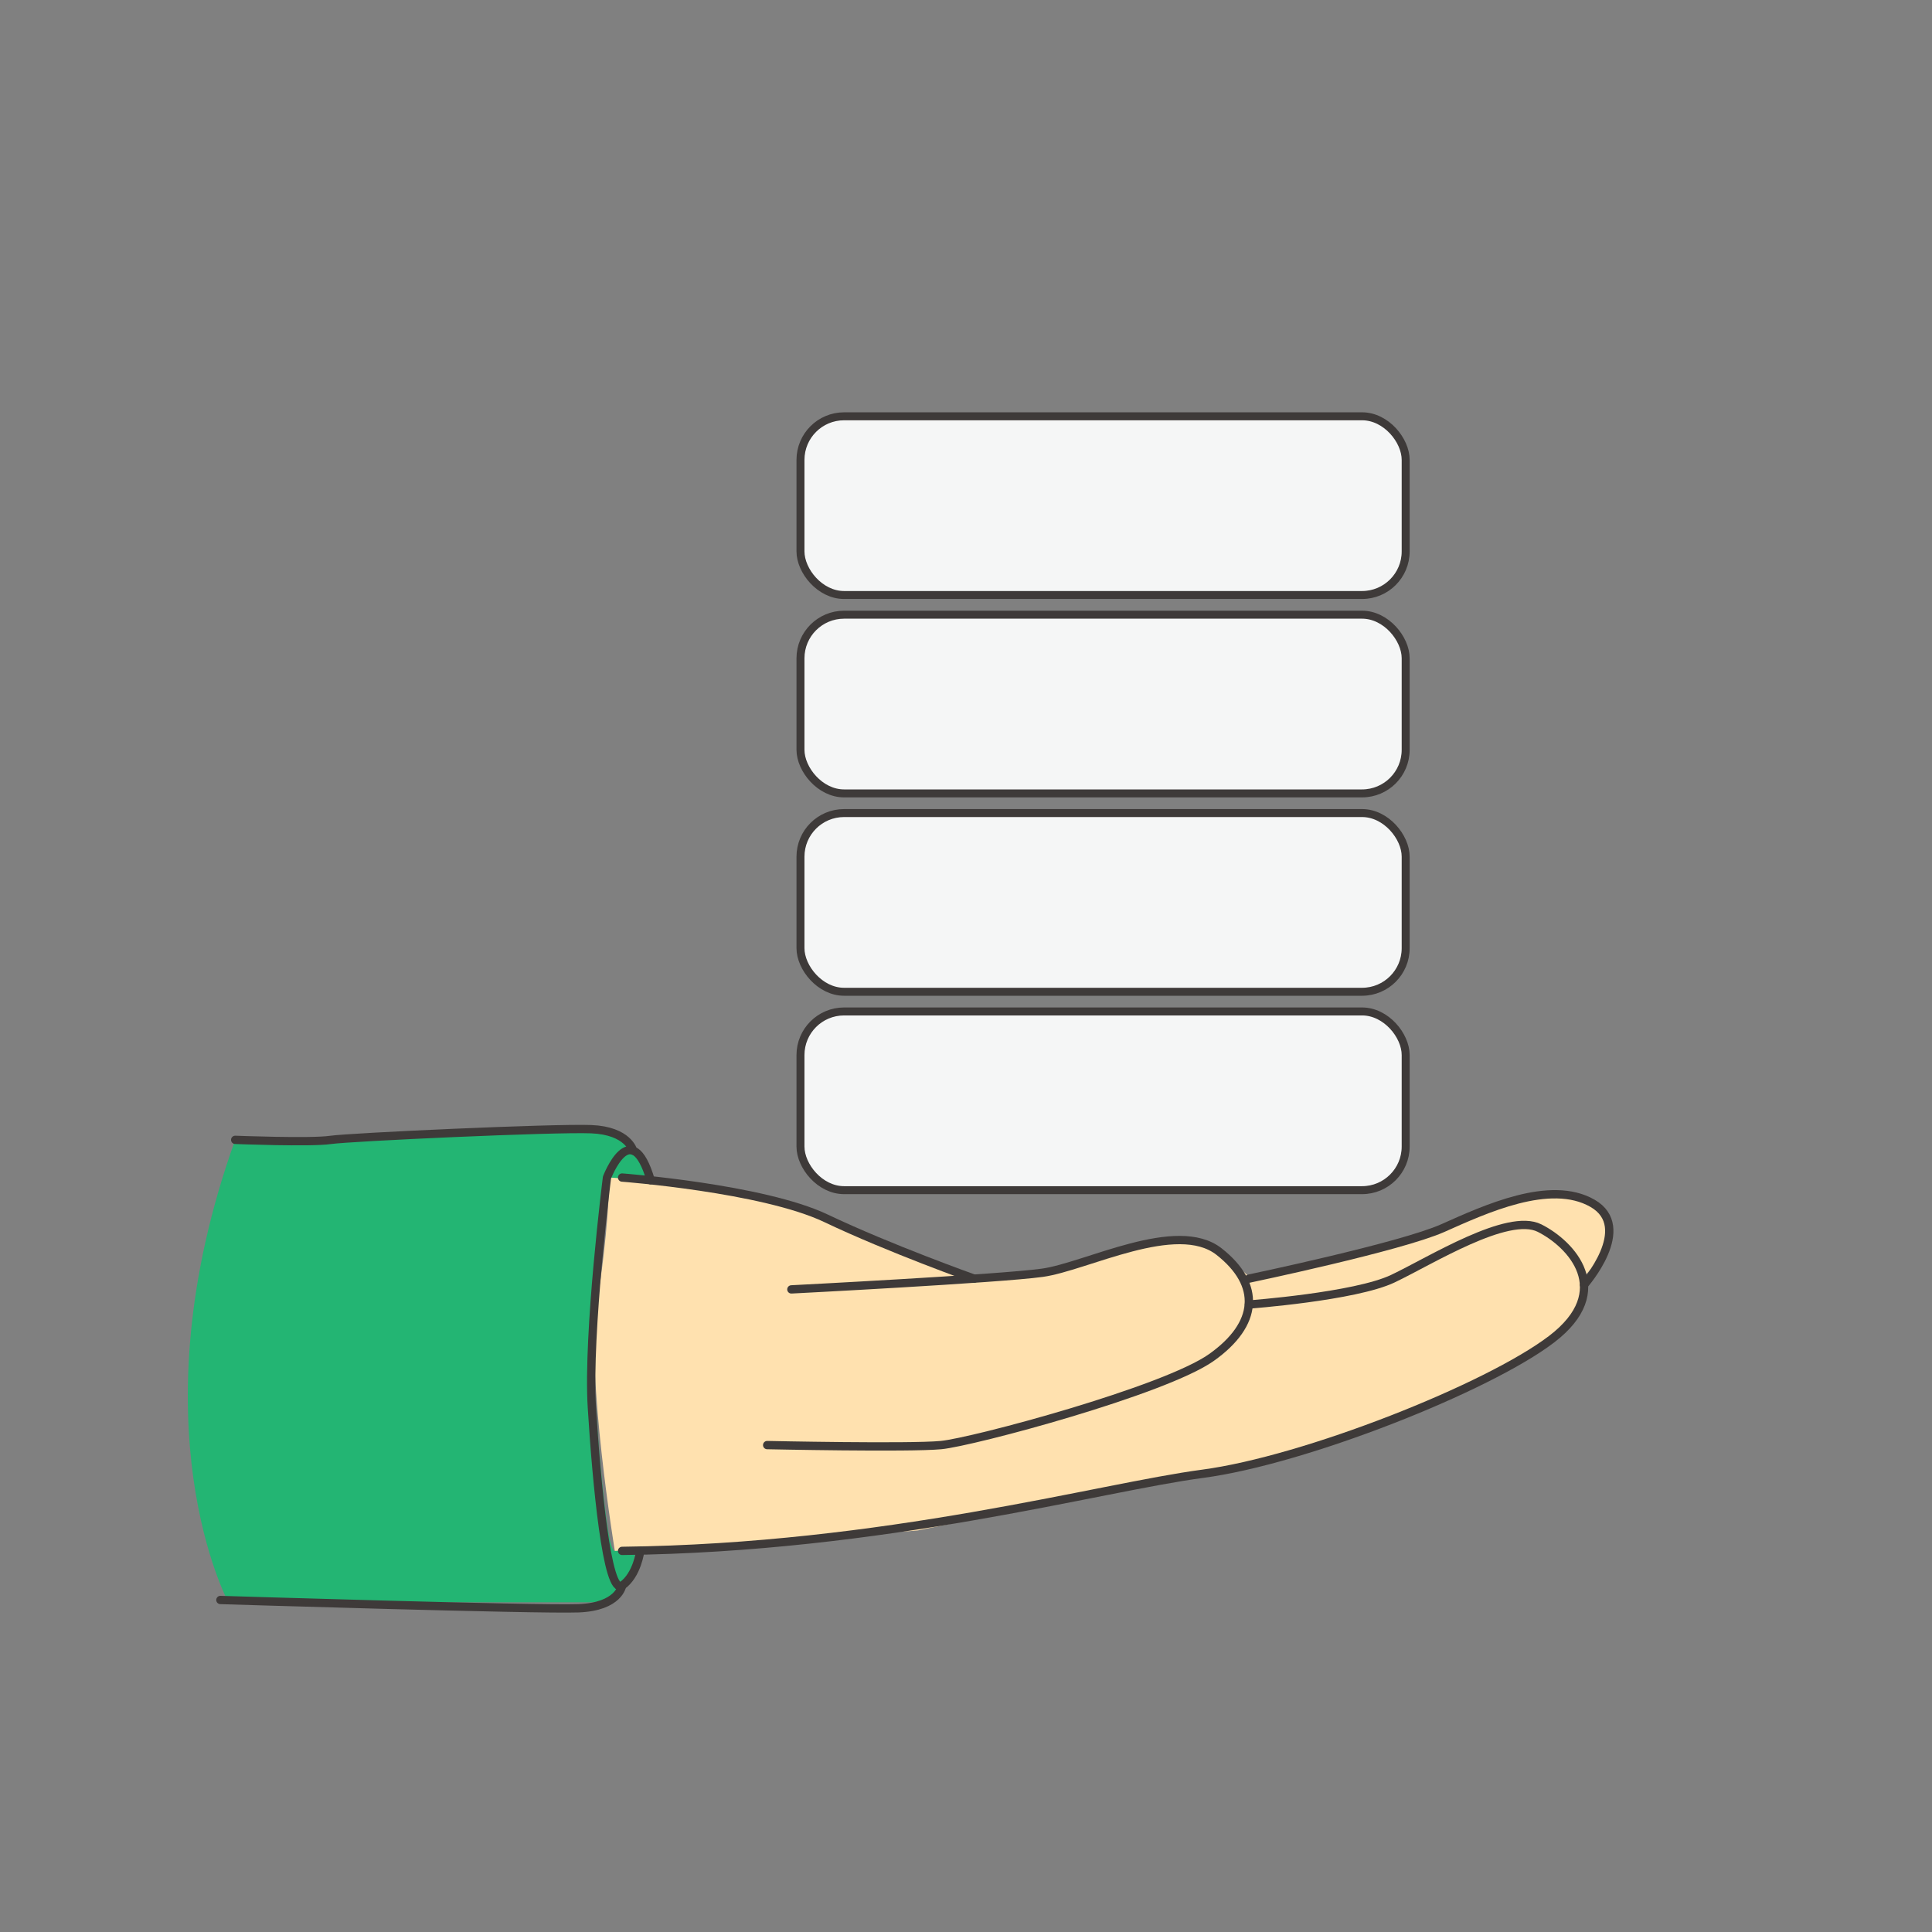 <?xml version="1.0" encoding="UTF-8"?><svg id="_圖層_1" xmlns="http://www.w3.org/2000/svg" viewBox="0 0 800 800"><rect x="0" y="0" width="800" height="800" fill="#808080" stroke="none"/><defs><style>.cls-1{fill:#f5f6f6;stroke-width:3.3px;}.cls-1,.cls-2{stroke:#3e3a39;stroke-linecap:round;stroke-linejoin:round;}.cls-2{fill:none;stroke-width:3.44px;}.cls-3{fill:#23b573;}.cls-3,.cls-4{stroke-width:0px;}.cls-4{fill:#ffe1af;}</style></defs><path class="cls-3" d="m97.38,471.98h47.12l72.28-4.48s33.18-2.59,40.81,4.48c7.64,7.07,11.84,16.74,11.84,16.74,0,0-17.13-1.13-19.74,12.43-2.94,26.71-4.89,52.89-4.89,52.89,0,0,5.1,89.37,9.77,88.14s8.55-.07,8.55-.07c-.96,9.09-6.15,19.08-11.9,21.35H94.56s-39.6-73.16,2.83-191.49Z"/><path class="cls-4" d="m252.23,490.77s-.39,19.98-5.06,48.94,7.41,102.46,7.41,102.46l8.55-.07,116.81-8.35,97.41-19.93,55.75-11.09s40.55-13.56,62.77-22.6c22.22-9.05,52.05-29.43,56.92-35.06,4.87-5.63,4.1-17.49,4.1-17.49,0,0,8.51-9.21,10.04-14.13s.56-15.25-16.59-18.56-55.48,15.04-55.48,15.04l-43.09,11.94-33.67,7.57s-6.7-5.99-10.7-9.86-16.98-6.12-23.27-5.86-42.75,11.28-42.75,11.28l-37.05,4.43s-61.22-22.63-62.23-25.4-47.38-12.13-56.5-13.47c-9.12-1.35-33.3-2.99-33.3-2.99"/><path class="cls-2" d="m327.69,533.91s85.74-4.38,103.89-6.88c18.15-2.5,55.7-22.53,73.22-8.76s16.27,30.04-3.13,43.81c-19.4,13.77-98.88,35.05-112.03,36.3-13.14,1.25-71.97,0-71.97,0"/><path class="cls-2" d="m257.6,487.6s58.2,4.38,84.49,16.9c26.29,12.52,61.29,24.97,61.29,24.97"/><path class="cls-2" d="m517.14,540.17s44-3.26,59.64-10.71c15.65-7.44,47.56-27.54,60.71-20.93,13.14,6.6,31.29,25.91,5.01,45.99-26.29,20.07-102.01,50.11-144.57,55.75-42.56,5.63-131.43,30.67-240.33,31.92"/><path class="cls-2" d="m517.14,529.46s62.77-13.14,80.29-20.93c17.52-7.79,44.44-20.31,61.96-10.29,17.52,10.01-3.47,33.8-3.47,33.8"/><path class="cls-2" d="m265.11,642.18s-1.25,10.01-7.51,14.39c-6.26,4.38-10.64-43.18-12.52-73.85-1.88-30.67,6.26-95.13,6.26-95.13,0,0,10.01-26.29,18.1,1.13"/><path class="cls-2" d="m262.17,476.46s-2-8.27-17.36-8.89-99.85,3.26-107.99,4.45-39.43-.03-39.43-.03"/><path class="cls-2" d="m257.6,656.57s-1.25,8.76-18.15,9.39c-16.9.63-148.19-3.44-148.19-3.44"/><rect class="cls-1" x="331.46" y="418.82" width="250.6" height="74" rx="18.06" ry="18.06"/><rect class="cls-1" x="331.46" y="336.67" width="250.6" height="74" rx="18.06" ry="18.06"/><rect class="cls-1" x="331.46" y="254.53" width="250.6" height="74" rx="18.06" ry="18.06"/><rect class="cls-1" x="331.46" y="172.38" width="250.6" height="74" rx="18.06" ry="18.06"/></svg>